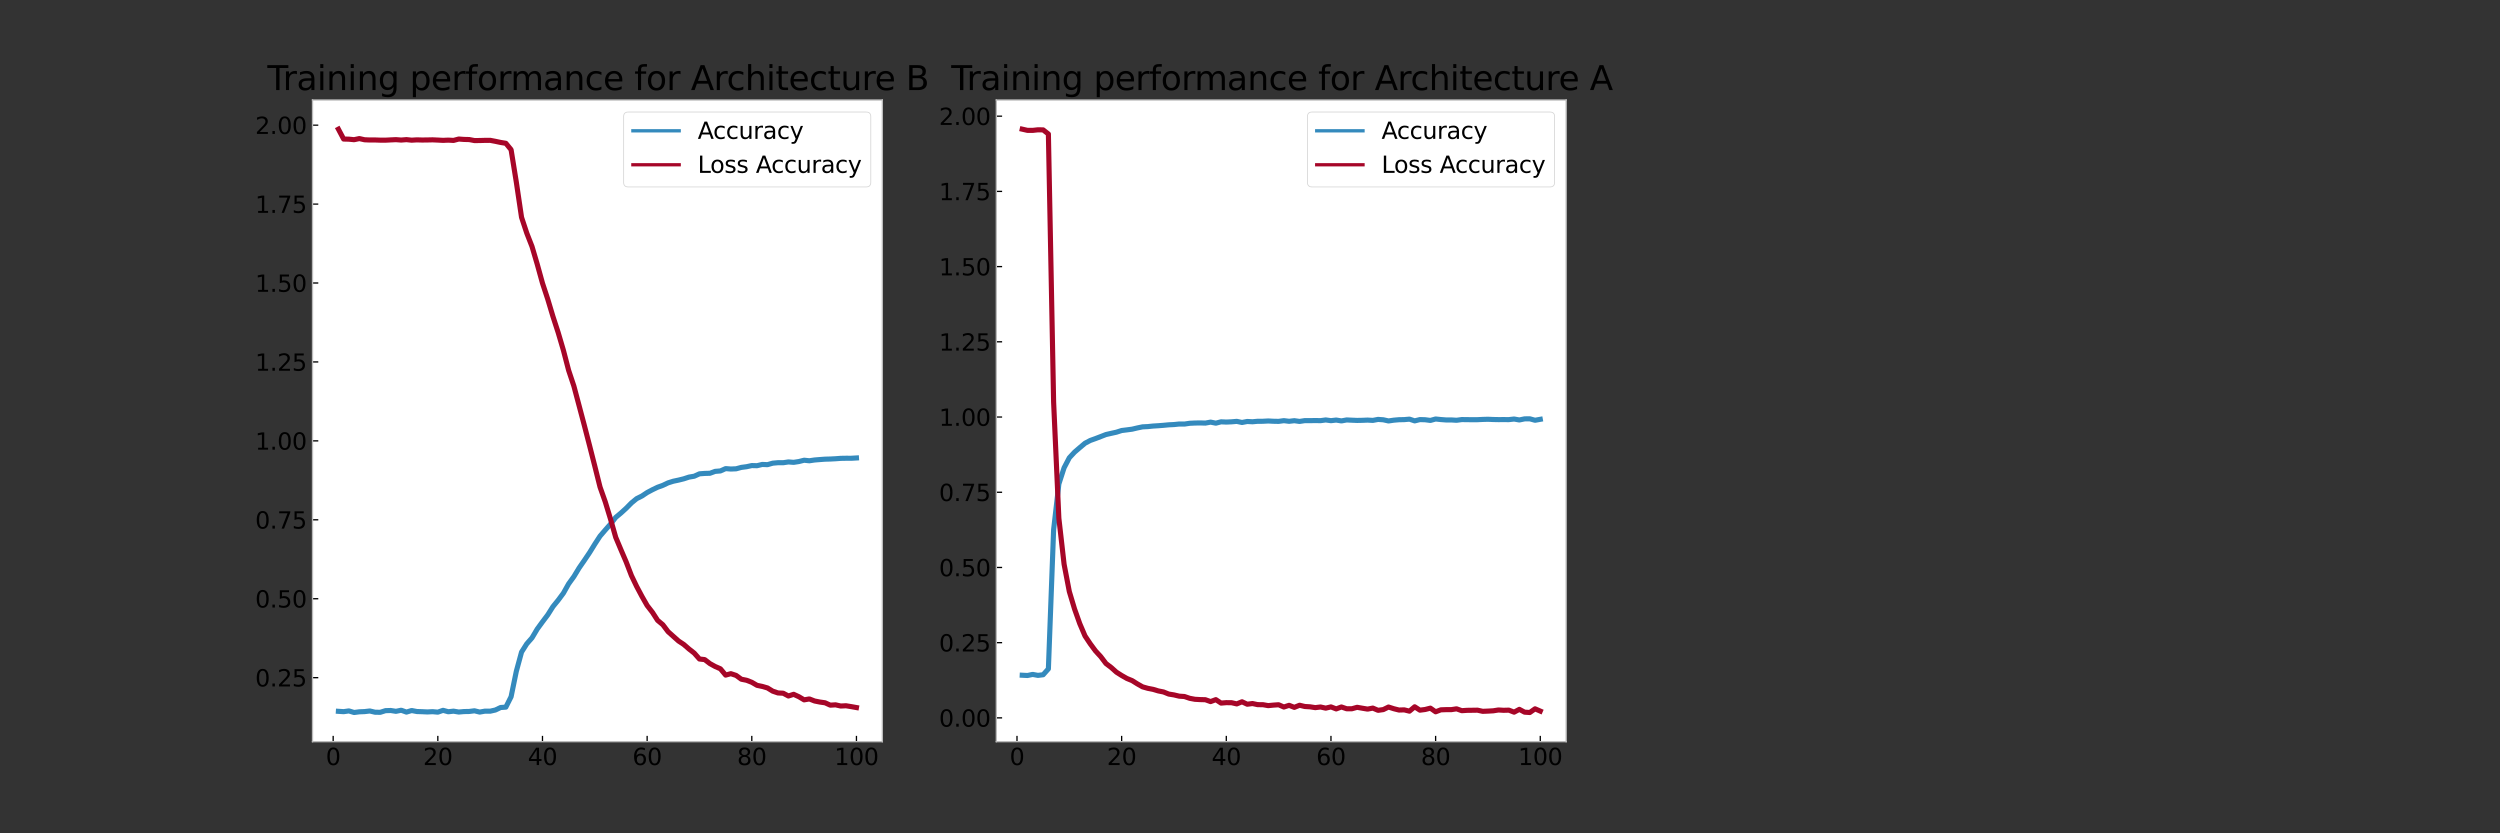 <?xml version="1.0" encoding="UTF-8" standalone="no"?>
<svg
   width="1512pt"
   height="504pt"
   viewBox="0 0 1512 504"
   version="1.1"
   id="svg1232"
   sodipodi:docname="history_train.svg"
   inkscape:version="1.2.2 (b0a8486541, 2022-12-01)"
   xmlns:inkscape="http://www.inkscape.org/namespaces/inkscape"
   xmlns:sodipodi="http://sodipodi.sourceforge.net/DTD/sodipodi-0.dtd"
   xmlns:xlink="http://www.w3.org/1999/xlink"
   xmlns="http://www.w3.org/2000/svg"
   xmlns:svg="http://www.w3.org/2000/svg"
   xmlns:rdf="http://www.w3.org/1999/02/22-rdf-syntax-ns#"
   xmlns:cc="http://creativecommons.org/ns#"
   xmlns:dc="http://purl.org/dc/elements/1.1/">
  <rect x="0" y="0" width="1512" height="504" fill="#333333" stroke="none"/>
  <sodipodi:namedview
     id="namedview1234"
     pagecolor="#ffffff"
     bordercolor="#000000"
     borderopacity="0.25"
     inkscape:showpageshadow="2"
     inkscape:pageopacity="0.0"
     inkscape:pagecheckerboard="0"
     inkscape:deskcolor="#d1d1d1"
     inkscape:document-units="pt"
     showgrid="true"
     inkscape:zoom="0.65277778"
     inkscape:cx="875.48936"
     inkscape:cy="186.89362"
     inkscape:window-width="1920"
     inkscape:window-height="1043"
     inkscape:window-x="1920"
     inkscape:window-y="0"
     inkscape:window-maximized="1"
     inkscape:current-layer="axes_3">
    <inkscape:grid
       type="xygrid"
       id="grid2167" />
  </sodipodi:namedview>
  <defs
     id="defs6">
    <style
       type="text/css"
       id="style4">*{stroke-linejoin: round; stroke-linecap: butt}</style>
  </defs>
  <g
     id="figure_1">
    <g
       id="axes_1"
       inkscape:export-filename="history_train.png"
       inkscape:export-xdpi="300"
       inkscape:export-ydpi="300">
      <g
         id="patch_2">
        <path
           d="M 189 448.56  L 533.647 448.56  L 533.647 60.48  L 189 60.48  z "
           style="fill: #ffffff"
           id="path11" />
      </g>
      <g
         id="matplotlib.axis_1">
        <g
           id="xtick_1">
          <g
             id="line2d_1">
            <defs
               id="defs15">
              <path
                 id="m593f8e7da8"
                 d="M 0 0  L 0 -3.5  "
                 style="stroke: #000000; stroke-width: 0.8" />
            </defs>
            <g
               id="g19">
              <use
                 xlink:href="#m593f8e7da8"
                 x="201.501"
                 y="448.56"
                 style="stroke: #000000; stroke-width: 0.8"
                 id="use17" />
            </g>
          </g>
          <g
             id="text_1">
            <!-- 0 -->
            <g
               transform="translate(197.047 462.698) scale(0.14 -0.14)"
               id="g27">
              <defs
                 id="defs23">
                <path
                   id="DejaVuSans-30"
                   d="M 2034 4250  Q 1547 4250 1301 3770  Q 1056 3291 1056 2328  Q 1056 1369 1301 889  Q 1547 409 2034 409  Q 2525 409 2770 889  Q 3016 1369 3016 2328  Q 3016 3291 2770 3770  Q 2525 4250 2034 4250  z M 2034 4750  Q 2819 4750 3233 4129  Q 3647 3509 3647 2328  Q 3647 1150 3233 529  Q 2819 -91 2034 -91  Q 1250 -91 836 529  Q 422 1150 422 2328  Q 422 3509 836 4129  Q 1250 4750 2034 4750  z "
                   transform="scale(0.016)" />
              </defs>
              <use
                 xlink:href="#DejaVuSans-30"
                 id="use25" />
            </g>
          </g>
        </g>
        <g
           id="xtick_2">
          <g
             id="line2d_2">
            <g
               id="g33">
              <use
                 xlink:href="#m593f8e7da8"
                 x="264.797"
                 y="448.56"
                 style="stroke: #000000; stroke-width: 0.8"
                 id="use31" />
            </g>
          </g>
          <g
             id="text_2">
            <!-- 20 -->
            <g
               transform="translate(255.89 462.698) scale(0.14 -0.14)"
               id="g43">
              <defs
                 id="defs37">
                <path
                   id="DejaVuSans-32"
                   d="M 1228 531  L 3431 531  L 3431 0  L 469 0  L 469 531  Q 828 903 1448 1529  Q 2069 2156 2228 2338  Q 2531 2678 2651 2914  Q 2772 3150 2772 3378  Q 2772 3750 2511 3984  Q 2250 4219 1831 4219  Q 1534 4219 1204 4116  Q 875 4013 500 3803  L 500 4441  Q 881 4594 1212 4672  Q 1544 4750 1819 4750  Q 2544 4750 2975 4387  Q 3406 4025 3406 3419  Q 3406 3131 3298 2873  Q 3191 2616 2906 2266  Q 2828 2175 2409 1742  Q 1991 1309 1228 531  z "
                   transform="scale(0.016)" />
              </defs>
              <use
                 xlink:href="#DejaVuSans-32"
                 id="use39" />
              <use
                 xlink:href="#DejaVuSans-30"
                 x="63.623"
                 id="use41" />
            </g>
          </g>
        </g>
        <g
           id="xtick_3">
          <g
             id="line2d_3">
            <g
               id="g49">
              <use
                 xlink:href="#m593f8e7da8"
                 x="328.093"
                 y="448.56"
                 style="stroke: #000000; stroke-width: 0.8"
                 id="use47" />
            </g>
          </g>
          <g
             id="text_3">
            <!-- 40 -->
            <g
               transform="translate(319.186 462.698) scale(0.14 -0.14)"
               id="g59">
              <defs
                 id="defs53">
                <path
                   id="DejaVuSans-34"
                   d="M 2419 4116  L 825 1625  L 2419 1625  L 2419 4116  z M 2253 4666  L 3047 4666  L 3047 1625  L 3713 1625  L 3713 1100  L 3047 1100  L 3047 0  L 2419 0  L 2419 1100  L 313 1100  L 313 1709  L 2253 4666  z "
                   transform="scale(0.016)" />
              </defs>
              <use
                 xlink:href="#DejaVuSans-34"
                 id="use55" />
              <use
                 xlink:href="#DejaVuSans-30"
                 x="63.623"
                 id="use57" />
            </g>
          </g>
        </g>
        <g
           id="xtick_4">
          <g
             id="line2d_4">
            <g
               id="g65">
              <use
                 xlink:href="#m593f8e7da8"
                 x="391.389"
                 y="448.56"
                 style="stroke: #000000; stroke-width: 0.8"
                 id="use63" />
            </g>
          </g>
          <g
             id="text_4">
            <!-- 60 -->
            <g
               transform="translate(382.482 462.698) scale(0.14 -0.14)"
               id="g75">
              <defs
                 id="defs69">
                <path
                   id="DejaVuSans-36"
                   d="M 2113 2584  Q 1688 2584 1439 2293  Q 1191 2003 1191 1497  Q 1191 994 1439 701  Q 1688 409 2113 409  Q 2538 409 2786 701  Q 3034 994 3034 1497  Q 3034 2003 2786 2293  Q 2538 2584 2113 2584  z M 3366 4563  L 3366 3988  Q 3128 4100 2886 4159  Q 2644 4219 2406 4219  Q 1781 4219 1451 3797  Q 1122 3375 1075 2522  Q 1259 2794 1537 2939  Q 1816 3084 2150 3084  Q 2853 3084 3261 2657  Q 3669 2231 3669 1497  Q 3669 778 3244 343  Q 2819 -91 2113 -91  Q 1303 -91 875 529  Q 447 1150 447 2328  Q 447 3434 972 4092  Q 1497 4750 2381 4750  Q 2619 4750 2861 4703  Q 3103 4656 3366 4563  z "
                   transform="scale(0.016)" />
              </defs>
              <use
                 xlink:href="#DejaVuSans-36"
                 id="use71" />
              <use
                 xlink:href="#DejaVuSans-30"
                 x="63.623"
                 id="use73" />
            </g>
          </g>
        </g>
        <g
           id="xtick_5">
          <g
             id="line2d_5">
            <g
               id="g81">
              <use
                 xlink:href="#m593f8e7da8"
                 x="454.685"
                 y="448.56"
                 style="stroke: #000000; stroke-width: 0.8"
                 id="use79" />
            </g>
          </g>
          <g
             id="text_5">
            <!-- 80 -->
            <g
               transform="translate(445.778 462.698) scale(0.14 -0.14)"
               id="g91">
              <defs
                 id="defs85">
                <path
                   id="DejaVuSans-38"
                   d="M 2034 2216  Q 1584 2216 1326 1975  Q 1069 1734 1069 1313  Q 1069 891 1326 650  Q 1584 409 2034 409  Q 2484 409 2743 651  Q 3003 894 3003 1313  Q 3003 1734 2745 1975  Q 2488 2216 2034 2216  z M 1403 2484  Q 997 2584 770 2862  Q 544 3141 544 3541  Q 544 4100 942 4425  Q 1341 4750 2034 4750  Q 2731 4750 3128 4425  Q 3525 4100 3525 3541  Q 3525 3141 3298 2862  Q 3072 2584 2669 2484  Q 3125 2378 3379 2068  Q 3634 1759 3634 1313  Q 3634 634 3220 271  Q 2806 -91 2034 -91  Q 1263 -91 848 271  Q 434 634 434 1313  Q 434 1759 690 2068  Q 947 2378 1403 2484  z M 1172 3481  Q 1172 3119 1398 2916  Q 1625 2713 2034 2713  Q 2441 2713 2670 2916  Q 2900 3119 2900 3481  Q 2900 3844 2670 4047  Q 2441 4250 2034 4250  Q 1625 4250 1398 4047  Q 1172 3844 1172 3481  z "
                   transform="scale(0.016)" />
              </defs>
              <use
                 xlink:href="#DejaVuSans-38"
                 id="use87" />
              <use
                 xlink:href="#DejaVuSans-30"
                 x="63.623"
                 id="use89" />
            </g>
          </g>
        </g>
        <g
           id="xtick_6">
          <g
             id="line2d_6">
            <g
               id="g97">
              <use
                 xlink:href="#m593f8e7da8"
                 x="517.981"
                 y="448.56"
                 style="stroke: #000000; stroke-width: 0.8"
                 id="use95" />
            </g>
          </g>
          <g
             id="text_6">
            <!-- 100 -->
            <g
               transform="translate(504.62 462.698) scale(0.14 -0.14)"
               id="g109">
              <defs
                 id="defs101">
                <path
                   id="DejaVuSans-31"
                   d="M 794 531  L 1825 531  L 1825 4091  L 703 3866  L 703 4441  L 1819 4666  L 2450 4666  L 2450 531  L 3481 531  L 3481 0  L 794 0  L 794 531  z "
                   transform="scale(0.016)" />
              </defs>
              <use
                 xlink:href="#DejaVuSans-31"
                 id="use103" />
              <use
                 xlink:href="#DejaVuSans-30"
                 x="63.623"
                 id="use105" />
              <use
                 xlink:href="#DejaVuSans-30"
                 x="127.246"
                 id="use107" />
            </g>
          </g>
        </g>
      </g>
      <g
         id="matplotlib.axis_2">
        <g
           id="ytick_1">
          <g
             id="line2d_7">
            <defs
               id="defs115">
              <path
                 id="m7920aa0a8a"
                 d="M 0 0  L 3.5 0  "
                 style="stroke: #000000; stroke-width: 0.8" />
            </defs>
            <g
               id="g119">
              <use
                 xlink:href="#m7920aa0a8a"
                 x="189"
                 y="409.851"
                 style="stroke: #000000; stroke-width: 0.8"
                 id="use117" />
            </g>
          </g>
          <g
             id="text_7">
            <!-- 0.25 -->
            <g
               transform="translate(154.328 415.17) scale(0.14 -0.14)"
               id="g134">
              <defs
                 id="defs124">
                <path
                   id="DejaVuSans-2e"
                   d="M 684 794  L 1344 794  L 1344 0  L 684 0  L 684 794  z "
                   transform="scale(0.016)" />
                <path
                   id="DejaVuSans-35"
                   d="M 691 4666  L 3169 4666  L 3169 4134  L 1269 4134  L 1269 2991  Q 1406 3038 1543 3061  Q 1681 3084 1819 3084  Q 2600 3084 3056 2656  Q 3513 2228 3513 1497  Q 3513 744 3044 326  Q 2575 -91 1722 -91  Q 1428 -91 1123 -41  Q 819 9 494 109  L 494 744  Q 775 591 1075 516  Q 1375 441 1709 441  Q 2250 441 2565 725  Q 2881 1009 2881 1497  Q 2881 1984 2565 2268  Q 2250 2553 1709 2553  Q 1456 2553 1204 2497  Q 953 2441 691 2322  L 691 4666  z "
                   transform="scale(0.016)" />
              </defs>
              <use
                 xlink:href="#DejaVuSans-30"
                 id="use126" />
              <use
                 xlink:href="#DejaVuSans-2e"
                 x="63.623"
                 id="use128" />
              <use
                 xlink:href="#DejaVuSans-32"
                 x="95.41"
                 id="use130" />
              <use
                 xlink:href="#DejaVuSans-35"
                 x="159.033"
                 id="use132" />
            </g>
          </g>
        </g>
        <g
           id="ytick_2">
          <g
             id="line2d_8">
            <g
               id="g140">
              <use
                 xlink:href="#m7920aa0a8a"
                 x="189"
                 y="362.115"
                 style="stroke: #000000; stroke-width: 0.8"
                 id="use138" />
            </g>
          </g>
          <g
             id="text_8">
            <!-- 0.50 -->
            <g
               transform="translate(154.328 367.434) scale(0.14 -0.14)"
               id="g151">
              <use
                 xlink:href="#DejaVuSans-30"
                 id="use143" />
              <use
                 xlink:href="#DejaVuSans-2e"
                 x="63.623"
                 id="use145" />
              <use
                 xlink:href="#DejaVuSans-35"
                 x="95.41"
                 id="use147" />
              <use
                 xlink:href="#DejaVuSans-30"
                 x="159.033"
                 id="use149" />
            </g>
          </g>
        </g>
        <g
           id="ytick_3">
          <g
             id="line2d_9">
            <g
               id="g157">
              <use
                 xlink:href="#m7920aa0a8a"
                 x="189"
                 y="314.379"
                 style="stroke: #000000; stroke-width: 0.8"
                 id="use155" />
            </g>
          </g>
          <g
             id="text_9">
            <!-- 0.75 -->
            <g
               transform="translate(154.328 319.698) scale(0.14 -0.14)"
               id="g171">
              <defs
                 id="defs161">
                <path
                   id="DejaVuSans-37"
                   d="M 525 4666  L 3525 4666  L 3525 4397  L 1831 0  L 1172 0  L 2766 4134  L 525 4134  L 525 4666  z "
                   transform="scale(0.016)" />
              </defs>
              <use
                 xlink:href="#DejaVuSans-30"
                 id="use163" />
              <use
                 xlink:href="#DejaVuSans-2e"
                 x="63.623"
                 id="use165" />
              <use
                 xlink:href="#DejaVuSans-37"
                 x="95.41"
                 id="use167" />
              <use
                 xlink:href="#DejaVuSans-35"
                 x="159.033"
                 id="use169" />
            </g>
          </g>
        </g>
        <g
           id="ytick_4">
          <g
             id="line2d_10">
            <g
               id="g177">
              <use
                 xlink:href="#m7920aa0a8a"
                 x="189"
                 y="266.643"
                 style="stroke: #000000; stroke-width: 0.8"
                 id="use175" />
            </g>
          </g>
          <g
             id="text_10">
            <!-- 1.00 -->
            <g
               transform="translate(154.328 271.962) scale(0.14 -0.14)"
               id="g188">
              <use
                 xlink:href="#DejaVuSans-31"
                 id="use180" />
              <use
                 xlink:href="#DejaVuSans-2e"
                 x="63.623"
                 id="use182" />
              <use
                 xlink:href="#DejaVuSans-30"
                 x="95.41"
                 id="use184" />
              <use
                 xlink:href="#DejaVuSans-30"
                 x="159.033"
                 id="use186" />
            </g>
          </g>
        </g>
        <g
           id="ytick_5">
          <g
             id="line2d_11">
            <g
               id="g194">
              <use
                 xlink:href="#m7920aa0a8a"
                 x="189"
                 y="218.907"
                 style="stroke: #000000; stroke-width: 0.8"
                 id="use192" />
            </g>
          </g>
          <g
             id="text_11">
            <!-- 1.25 -->
            <g
               transform="translate(154.328 224.226) scale(0.14 -0.14)"
               id="g205">
              <use
                 xlink:href="#DejaVuSans-31"
                 id="use197" />
              <use
                 xlink:href="#DejaVuSans-2e"
                 x="63.623"
                 id="use199" />
              <use
                 xlink:href="#DejaVuSans-32"
                 x="95.41"
                 id="use201" />
              <use
                 xlink:href="#DejaVuSans-35"
                 x="159.033"
                 id="use203" />
            </g>
          </g>
        </g>
        <g
           id="ytick_6">
          <g
             id="line2d_12">
            <g
               id="g211">
              <use
                 xlink:href="#m7920aa0a8a"
                 x="189"
                 y="171.171"
                 style="stroke: #000000; stroke-width: 0.8"
                 id="use209" />
            </g>
          </g>
          <g
             id="text_12">
            <!-- 1.50 -->
            <g
               transform="translate(154.328 176.49) scale(0.14 -0.14)"
               id="g222">
              <use
                 xlink:href="#DejaVuSans-31"
                 id="use214" />
              <use
                 xlink:href="#DejaVuSans-2e"
                 x="63.623"
                 id="use216" />
              <use
                 xlink:href="#DejaVuSans-35"
                 x="95.41"
                 id="use218" />
              <use
                 xlink:href="#DejaVuSans-30"
                 x="159.033"
                 id="use220" />
            </g>
          </g>
        </g>
        <g
           id="ytick_7">
          <g
             id="line2d_13">
            <g
               id="g228">
              <use
                 xlink:href="#m7920aa0a8a"
                 x="189"
                 y="123.435"
                 style="stroke: #000000; stroke-width: 0.8"
                 id="use226" />
            </g>
          </g>
          <g
             id="text_13">
            <!-- 1.75 -->
            <g
               transform="translate(154.328 128.754) scale(0.14 -0.14)"
               id="g239">
              <use
                 xlink:href="#DejaVuSans-31"
                 id="use231" />
              <use
                 xlink:href="#DejaVuSans-2e"
                 x="63.623"
                 id="use233" />
              <use
                 xlink:href="#DejaVuSans-37"
                 x="95.41"
                 id="use235" />
              <use
                 xlink:href="#DejaVuSans-35"
                 x="159.033"
                 id="use237" />
            </g>
          </g>
        </g>
        <g
           id="ytick_8">
          <g
             id="line2d_14">
            <g
               id="g245">
              <use
                 xlink:href="#m7920aa0a8a"
                 x="189"
                 y="75.7"
                 style="stroke: #000000; stroke-width: 0.8"
                 id="use243" />
            </g>
          </g>
          <g
             id="text_14">
            <!-- 2.00 -->
            <g
               transform="translate(154.328 81.019) scale(0.14 -0.14)"
               id="g256">
              <use
                 xlink:href="#DejaVuSans-32"
                 id="use248" />
              <use
                 xlink:href="#DejaVuSans-2e"
                 x="63.623"
                 id="use250" />
              <use
                 xlink:href="#DejaVuSans-30"
                 x="95.41"
                 id="use252" />
              <use
                 xlink:href="#DejaVuSans-30"
                 x="159.033"
                 id="use254" />
            </g>
          </g>
        </g>
      </g>
      <g
         id="line2d_15">
        <path
           d="M 204.666 430.207  L 207.831 430.411  L 210.995 429.96  L 214.16 430.92  L 217.325 430.505  L 220.49 430.374  L 223.655 430.003  L 226.819 430.745  L 229.984 430.804  L 233.149 429.807  L 236.314 429.713  L 239.479 430.207  L 242.643 429.552  L 245.808 430.673  L 248.973 429.727  L 252.138 430.331  L 255.303 430.433  L 258.467 430.585  L 261.632 430.418  L 264.797 430.709  L 267.962 429.611  L 271.127 430.469  L 274.291 430.113  L 277.456 430.636  L 280.621 430.353  L 283.786 430.294  L 286.951 429.887  L 290.115 430.665  L 293.28 430.105  L 296.445 430.134  L 299.61 429.414  L 302.775 427.901  L 305.939 427.676  L 309.104 421.384  L 312.269 406.014  L 315.434 394.368  L 318.599 389.363  L 321.763 385.763  L 324.928 380.424  L 328.093 376.088  L 331.258 371.891  L 334.423 366.879  L 337.588 362.988  L 340.752 358.725  L 343.917 353.095  L 347.082 348.716  L 350.247 343.493  L 353.412 338.918  L 356.576 334.212  L 359.741 329.091  L 362.906 324.239  L 366.071 320.544  L 369.236 316.958  L 372.4 312.906  L 375.565 310.266  L 378.73 307.378  L 381.895 304.177  L 385.06 301.58  L 388.224 299.995  L 391.389 297.892  L 394.554 296.205  L 397.719 294.685  L 400.884 293.543  L 404.048 292.037  L 407.213 291.04  L 410.378 290.371  L 413.543 289.585  L 416.708 288.553  L 419.872 288.014  L 423.037 286.567  L 426.202 286.327  L 429.367 286.239  L 432.532 285.083  L 435.696 284.828  L 438.861 283.417  L 442.026 283.664  L 445.191 283.533  L 448.356 282.682  L 451.52 282.268  L 454.685 281.577  L 457.85 281.657  L 461.015 280.9  L 464.18 281.024  L 467.344 280.129  L 470.509 279.845  L 473.674 279.853  L 476.839 279.38  L 480.004 279.627  L 483.168 279.14  L 486.333 278.347  L 489.498 278.674  L 492.663 278.202  L 495.828 277.94  L 498.992 277.707  L 502.157 277.62  L 505.322 277.452  L 508.487 277.212  L 511.652 277.154  L 514.816 277.161  L 517.981 276.972  "
           clip-path="url(#pb20ff6baf2)"
           style="fill:none;stroke:#348abd;stroke-width:3.1;stroke-linecap:square;stroke-dasharray:none"
           id="path261" />
      </g>
      <g
         id="line2d_16">
        <path
           d="M 204.666 78.12  L 207.831 84.094  L 210.995 84.171  L 214.16 84.485  L 217.325 83.815  L 220.49 84.533  L 223.655 84.665  L 226.819 84.654  L 229.984 84.766  L 233.149 84.779  L 236.314 84.61  L 239.479 84.463  L 242.643 84.705  L 245.808 84.45  L 248.973 84.78  L 252.138 84.59  L 255.303 84.685  L 258.467 84.648  L 261.632 84.577  L 264.797 84.719  L 267.962 84.884  L 271.127 84.75  L 274.291 84.928  L 277.456 84.091  L 280.621 84.327  L 283.786 84.405  L 286.951 85.018  L 290.115 84.987  L 293.28 84.897  L 296.445 84.872  L 299.61 85.475  L 302.775 86.154  L 305.939 86.666  L 309.104 90.535  L 312.269 110.136  L 315.434 131.459  L 318.599 141.014  L 321.763 149.106  L 324.928 159.828  L 328.093 171.266  L 331.258 180.883  L 334.423 191.418  L 337.588 201.143  L 340.752 211.881  L 343.917 224.01  L 347.082 233.497  L 350.247 245.394  L 353.412 257.312  L 356.576 269.532  L 359.741 281.945  L 362.906 294.585  L 366.071 303.547  L 369.236 313.922  L 372.4 325.004  L 375.565 332.521  L 378.73 339.9  L 381.895 348.123  L 385.06 354.714  L 388.224 360.665  L 391.389 366.208  L 394.554 370.289  L 397.719 375.187  L 400.884 377.835  L 404.048 382.024  L 407.213 384.851  L 410.378 387.674  L 413.543 389.771  L 416.708 392.516  L 419.872 395.001  L 423.037 398.572  L 426.202 398.923  L 429.367 401.354  L 432.532 403.099  L 435.696 404.484  L 438.861 408.294  L 442.026 407.44  L 445.191 408.487  L 448.356 410.79  L 451.52 411.428  L 454.685 412.648  L 457.85 414.494  L 461.015 415.156  L 464.18 416.072  L 467.344 418.016  L 470.509 419.094  L 473.674 419.258  L 476.839 420.938  L 480.004 419.92  L 483.168 421.383  L 486.333 423.272  L 489.498 422.725  L 492.663 423.957  L 495.828 424.593  L 498.992 425.043  L 502.157 426.482  L 505.322 426.284  L 508.487 426.999  L 511.652 426.844  L 514.816 427.366  L 517.981 427.932  "
           clip-path="url(#pb20ff6baf2)"
           style="fill:none;stroke:#a60628;stroke-width:3.1;stroke-linecap:square;stroke-dasharray:none"
           id="path264" />
      </g>
      <g
         id="patch_3">
        <path
           d="M 189 448.56  L 189 60.48  "
           style="fill: none; stroke: #bcbcbc; stroke-width: 0.8; stroke-linejoin: miter; stroke-linecap: square"
           id="path267" />
      </g>
      <g
         id="patch_4">
        <path
           d="M 533.647 448.56  L 533.647 60.48  "
           style="fill: none; stroke: #bcbcbc; stroke-width: 0.8; stroke-linejoin: miter; stroke-linecap: square"
           id="path270" />
      </g>
      <g
         id="patch_5">
        <path
           d="M 189 448.56  L 533.647 448.56  "
           style="fill: none; stroke: #bcbcbc; stroke-width: 0.8; stroke-linejoin: miter; stroke-linecap: square"
           id="path273" />
      </g>
      <g
         id="patch_6">
        <path
           d="M 189 60.48  L 533.647 60.48  "
           style="fill: none; stroke: #bcbcbc; stroke-width: 0.8; stroke-linejoin: miter; stroke-linecap: square"
           id="path276" />
      </g>
      <g
         id="text_15">
        <!-- Training performance for Architecture B -->
        <g
           transform="translate(161.71 54.48) scale(0.202 -0.202)"
           id="g377">
          <defs
             id="defs297">
            <path
               id="DejaVuSans-54"
               d="M -19 4666  L 3928 4666  L 3928 4134  L 2272 4134  L 2272 0  L 1638 0  L 1638 4134  L -19 4134  L -19 4666  z "
               transform="scale(0.016)" />
            <path
               id="DejaVuSans-72"
               d="M 2631 2963  Q 2534 3019 2420 3045  Q 2306 3072 2169 3072  Q 1681 3072 1420 2755  Q 1159 2438 1159 1844  L 1159 0  L 581 0  L 581 3500  L 1159 3500  L 1159 2956  Q 1341 3275 1631 3429  Q 1922 3584 2338 3584  Q 2397 3584 2469 3576  Q 2541 3569 2628 3553  L 2631 2963  z "
               transform="scale(0.016)" />
            <path
               id="DejaVuSans-61"
               d="M 2194 1759  Q 1497 1759 1228 1600  Q 959 1441 959 1056  Q 959 750 1161 570  Q 1363 391 1709 391  Q 2188 391 2477 730  Q 2766 1069 2766 1631  L 2766 1759  L 2194 1759  z M 3341 1997  L 3341 0  L 2766 0  L 2766 531  Q 2569 213 2275 61  Q 1981 -91 1556 -91  Q 1019 -91 701 211  Q 384 513 384 1019  Q 384 1609 779 1909  Q 1175 2209 1959 2209  L 2766 2209  L 2766 2266  Q 2766 2663 2505 2880  Q 2244 3097 1772 3097  Q 1472 3097 1187 3025  Q 903 2953 641 2809  L 641 3341  Q 956 3463 1253 3523  Q 1550 3584 1831 3584  Q 2591 3584 2966 3190  Q 3341 2797 3341 1997  z "
               transform="scale(0.016)" />
            <path
               id="DejaVuSans-69"
               d="M 603 3500  L 1178 3500  L 1178 0  L 603 0  L 603 3500  z M 603 4863  L 1178 4863  L 1178 4134  L 603 4134  L 603 4863  z "
               transform="scale(0.016)" />
            <path
               id="DejaVuSans-6e"
               d="M 3513 2113  L 3513 0  L 2938 0  L 2938 2094  Q 2938 2591 2744 2837  Q 2550 3084 2163 3084  Q 1697 3084 1428 2787  Q 1159 2491 1159 1978  L 1159 0  L 581 0  L 581 3500  L 1159 3500  L 1159 2956  Q 1366 3272 1645 3428  Q 1925 3584 2291 3584  Q 2894 3584 3203 3211  Q 3513 2838 3513 2113  z "
               transform="scale(0.016)" />
            <path
               id="DejaVuSans-67"
               d="M 2906 1791  Q 2906 2416 2648 2759  Q 2391 3103 1925 3103  Q 1463 3103 1205 2759  Q 947 2416 947 1791  Q 947 1169 1205 825  Q 1463 481 1925 481  Q 2391 481 2648 825  Q 2906 1169 2906 1791  z M 3481 434  Q 3481 -459 3084 -895  Q 2688 -1331 1869 -1331  Q 1566 -1331 1297 -1286  Q 1028 -1241 775 -1147  L 775 -588  Q 1028 -725 1275 -790  Q 1522 -856 1778 -856  Q 2344 -856 2625 -561  Q 2906 -266 2906 331  L 2906 616  Q 2728 306 2450 153  Q 2172 0 1784 0  Q 1141 0 747 490  Q 353 981 353 1791  Q 353 2603 747 3093  Q 1141 3584 1784 3584  Q 2172 3584 2450 3431  Q 2728 3278 2906 2969  L 2906 3500  L 3481 3500  L 3481 434  z "
               transform="scale(0.016)" />
            <path
               id="DejaVuSans-20"
               transform="scale(0.016)" />
            <path
               id="DejaVuSans-70"
               d="M 1159 525  L 1159 -1331  L 581 -1331  L 581 3500  L 1159 3500  L 1159 2969  Q 1341 3281 1617 3432  Q 1894 3584 2278 3584  Q 2916 3584 3314 3078  Q 3713 2572 3713 1747  Q 3713 922 3314 415  Q 2916 -91 2278 -91  Q 1894 -91 1617 61  Q 1341 213 1159 525  z M 3116 1747  Q 3116 2381 2855 2742  Q 2594 3103 2138 3103  Q 1681 3103 1420 2742  Q 1159 2381 1159 1747  Q 1159 1113 1420 752  Q 1681 391 2138 391  Q 2594 391 2855 752  Q 3116 1113 3116 1747  z "
               transform="scale(0.016)" />
            <path
               id="DejaVuSans-65"
               d="M 3597 1894  L 3597 1613  L 953 1613  Q 991 1019 1311 708  Q 1631 397 2203 397  Q 2534 397 2845 478  Q 3156 559 3463 722  L 3463 178  Q 3153 47 2828 -22  Q 2503 -91 2169 -91  Q 1331 -91 842 396  Q 353 884 353 1716  Q 353 2575 817 3079  Q 1281 3584 2069 3584  Q 2775 3584 3186 3129  Q 3597 2675 3597 1894  z M 3022 2063  Q 3016 2534 2758 2815  Q 2500 3097 2075 3097  Q 1594 3097 1305 2825  Q 1016 2553 972 2059  L 3022 2063  z "
               transform="scale(0.016)" />
            <path
               id="DejaVuSans-66"
               d="M 2375 4863  L 2375 4384  L 1825 4384  Q 1516 4384 1395 4259  Q 1275 4134 1275 3809  L 1275 3500  L 2222 3500  L 2222 3053  L 1275 3053  L 1275 0  L 697 0  L 697 3053  L 147 3053  L 147 3500  L 697 3500  L 697 3744  Q 697 4328 969 4595  Q 1241 4863 1831 4863  L 2375 4863  z "
               transform="scale(0.016)" />
            <path
               id="DejaVuSans-6f"
               d="M 1959 3097  Q 1497 3097 1228 2736  Q 959 2375 959 1747  Q 959 1119 1226 758  Q 1494 397 1959 397  Q 2419 397 2687 759  Q 2956 1122 2956 1747  Q 2956 2369 2687 2733  Q 2419 3097 1959 3097  z M 1959 3584  Q 2709 3584 3137 3096  Q 3566 2609 3566 1747  Q 3566 888 3137 398  Q 2709 -91 1959 -91  Q 1206 -91 779 398  Q 353 888 353 1747  Q 353 2609 779 3096  Q 1206 3584 1959 3584  z "
               transform="scale(0.016)" />
            <path
               id="DejaVuSans-6d"
               d="M 3328 2828  Q 3544 3216 3844 3400  Q 4144 3584 4550 3584  Q 5097 3584 5394 3201  Q 5691 2819 5691 2113  L 5691 0  L 5113 0  L 5113 2094  Q 5113 2597 4934 2840  Q 4756 3084 4391 3084  Q 3944 3084 3684 2787  Q 3425 2491 3425 1978  L 3425 0  L 2847 0  L 2847 2094  Q 2847 2600 2669 2842  Q 2491 3084 2119 3084  Q 1678 3084 1418 2786  Q 1159 2488 1159 1978  L 1159 0  L 581 0  L 581 3500  L 1159 3500  L 1159 2956  Q 1356 3278 1631 3431  Q 1906 3584 2284 3584  Q 2666 3584 2933 3390  Q 3200 3197 3328 2828  z "
               transform="scale(0.016)" />
            <path
               id="DejaVuSans-63"
               d="M 3122 3366  L 3122 2828  Q 2878 2963 2633 3030  Q 2388 3097 2138 3097  Q 1578 3097 1268 2742  Q 959 2388 959 1747  Q 959 1106 1268 751  Q 1578 397 2138 397  Q 2388 397 2633 464  Q 2878 531 3122 666  L 3122 134  Q 2881 22 2623 -34  Q 2366 -91 2075 -91  Q 1284 -91 818 406  Q 353 903 353 1747  Q 353 2603 823 3093  Q 1294 3584 2113 3584  Q 2378 3584 2631 3529  Q 2884 3475 3122 3366  z "
               transform="scale(0.016)" />
            <path
               id="DejaVuSans-41"
               d="M 2188 4044  L 1331 1722  L 3047 1722  L 2188 4044  z M 1831 4666  L 2547 4666  L 4325 0  L 3669 0  L 3244 1197  L 1141 1197  L 716 0  L 50 0  L 1831 4666  z "
               transform="scale(0.016)" />
            <path
               id="DejaVuSans-68"
               d="M 3513 2113  L 3513 0  L 2938 0  L 2938 2094  Q 2938 2591 2744 2837  Q 2550 3084 2163 3084  Q 1697 3084 1428 2787  Q 1159 2491 1159 1978  L 1159 0  L 581 0  L 581 4863  L 1159 4863  L 1159 2956  Q 1366 3272 1645 3428  Q 1925 3584 2291 3584  Q 2894 3584 3203 3211  Q 3513 2838 3513 2113  z "
               transform="scale(0.016)" />
            <path
               id="DejaVuSans-74"
               d="M 1172 4494  L 1172 3500  L 2356 3500  L 2356 3053  L 1172 3053  L 1172 1153  Q 1172 725 1289 603  Q 1406 481 1766 481  L 2356 481  L 2356 0  L 1766 0  Q 1100 0 847 248  Q 594 497 594 1153  L 594 3053  L 172 3053  L 172 3500  L 594 3500  L 594 4494  L 1172 4494  z "
               transform="scale(0.016)" />
            <path
               id="DejaVuSans-75"
               d="M 544 1381  L 544 3500  L 1119 3500  L 1119 1403  Q 1119 906 1312 657  Q 1506 409 1894 409  Q 2359 409 2629 706  Q 2900 1003 2900 1516  L 2900 3500  L 3475 3500  L 3475 0  L 2900 0  L 2900 538  Q 2691 219 2414 64  Q 2138 -91 1772 -91  Q 1169 -91 856 284  Q 544 659 544 1381  z M 1991 3584  L 1991 3584  z "
               transform="scale(0.016)" />
            <path
               id="DejaVuSans-42"
               d="M 1259 2228  L 1259 519  L 2272 519  Q 2781 519 3026 730  Q 3272 941 3272 1375  Q 3272 1813 3026 2020  Q 2781 2228 2272 2228  L 1259 2228  z M 1259 4147  L 1259 2741  L 2194 2741  Q 2656 2741 2882 2914  Q 3109 3088 3109 3444  Q 3109 3797 2882 3972  Q 2656 4147 2194 4147  L 1259 4147  z M 628 4666  L 2241 4666  Q 2963 4666 3353 4366  Q 3744 4066 3744 3513  Q 3744 3084 3544 2831  Q 3344 2578 2956 2516  Q 3422 2416 3680 2098  Q 3938 1781 3938 1306  Q 3938 681 3513 340  Q 3088 0 2303 0  L 628 0  L 628 4666  z "
               transform="scale(0.016)" />
          </defs>
          <use
             xlink:href="#DejaVuSans-54"
             id="use299" />
          <use
             xlink:href="#DejaVuSans-72"
             x="46.334"
             id="use301" />
          <use
             xlink:href="#DejaVuSans-61"
             x="87.447"
             id="use303" />
          <use
             xlink:href="#DejaVuSans-69"
             x="148.727"
             id="use305" />
          <use
             xlink:href="#DejaVuSans-6e"
             x="176.51"
             id="use307" />
          <use
             xlink:href="#DejaVuSans-69"
             x="239.889"
             id="use309" />
          <use
             xlink:href="#DejaVuSans-6e"
             x="267.672"
             id="use311" />
          <use
             xlink:href="#DejaVuSans-67"
             x="331.051"
             id="use313" />
          <use
             xlink:href="#DejaVuSans-20"
             x="394.527"
             id="use315" />
          <use
             xlink:href="#DejaVuSans-70"
             x="426.314"
             id="use317" />
          <use
             xlink:href="#DejaVuSans-65"
             x="489.791"
             id="use319" />
          <use
             xlink:href="#DejaVuSans-72"
             x="551.314"
             id="use321" />
          <use
             xlink:href="#DejaVuSans-66"
             x="592.428"
             id="use323" />
          <use
             xlink:href="#DejaVuSans-6f"
             x="627.633"
             id="use325" />
          <use
             xlink:href="#DejaVuSans-72"
             x="688.814"
             id="use327" />
          <use
             xlink:href="#DejaVuSans-6d"
             x="728.178"
             id="use329" />
          <use
             xlink:href="#DejaVuSans-61"
             x="825.59"
             id="use331" />
          <use
             xlink:href="#DejaVuSans-6e"
             x="886.869"
             id="use333" />
          <use
             xlink:href="#DejaVuSans-63"
             x="950.248"
             id="use335" />
          <use
             xlink:href="#DejaVuSans-65"
             x="1005.229"
             id="use337" />
          <use
             xlink:href="#DejaVuSans-20"
             x="1066.752"
             id="use339" />
          <use
             xlink:href="#DejaVuSans-66"
             x="1098.539"
             id="use341" />
          <use
             xlink:href="#DejaVuSans-6f"
             x="1133.744"
             id="use343" />
          <use
             xlink:href="#DejaVuSans-72"
             x="1194.926"
             id="use345" />
          <use
             xlink:href="#DejaVuSans-20"
             x="1236.039"
             id="use347" />
          <use
             xlink:href="#DejaVuSans-41"
             x="1267.826"
             id="use349" />
          <use
             xlink:href="#DejaVuSans-72"
             x="1336.234"
             id="use351" />
          <use
             xlink:href="#DejaVuSans-63"
             x="1375.098"
             id="use353" />
          <use
             xlink:href="#DejaVuSans-68"
             x="1430.078"
             id="use355" />
          <use
             xlink:href="#DejaVuSans-69"
             x="1493.457"
             id="use357" />
          <use
             xlink:href="#DejaVuSans-74"
             x="1521.24"
             id="use359" />
          <use
             xlink:href="#DejaVuSans-65"
             x="1560.449"
             id="use361" />
          <use
             xlink:href="#DejaVuSans-63"
             x="1621.973"
             id="use363" />
          <use
             xlink:href="#DejaVuSans-74"
             x="1676.953"
             id="use365" />
          <use
             xlink:href="#DejaVuSans-75"
             x="1716.162"
             id="use367" />
          <use
             xlink:href="#DejaVuSans-72"
             x="1779.541"
             id="use369" />
          <use
             xlink:href="#DejaVuSans-65"
             x="1818.404"
             id="use371" />
          <use
             xlink:href="#DejaVuSans-20"
             x="1879.928"
             id="use373" />
          <use
             xlink:href="#DejaVuSans-42"
             x="1911.715"
             id="use375" />
        </g>
      </g>
      <g
         id="legend_1"
         transform="translate(0,-328.5)">
        <g
           id="patch_7">
          <path
             d="m 379.971,441.56 h 143.876 q 2.8,0 2.8,-2.8 v -39.699 q 0,-2.8 -2.8,-2.8 H 379.971 q -2.8,0 -2.8,2.8 V 438.76 q 0,2.8 2.8,2.8 z"
             style="opacity:0.8;fill:#ffffff;stroke:#cccccc;stroke-width:0.5;stroke-linejoin:miter"
             id="path380" />
        </g>
        <g
           id="line2d_17">
          <path
             d="m 382.771,407.599 h 14 14"
             style="fill:none;stroke:#348abd;stroke-width:2;stroke-linecap:square"
             id="path383" />
        </g>
        <g
           id="text_16">
          <!-- Accuracy -->
          <g
             transform="matrix(0.14,0,0,-0.14,421.971,412.499)"
             id="g405">
            <defs
               id="defs387">
              <path
                 id="DejaVuSans-79"
                 d="m 2059,-325 q -243,-625 -475,-815 -231,-191 -618,-191 H 506 v 481 h 338 q 237,0 368,113 132,112 291,531 L 1606,56 191,3500 H 800 L 1894,763 2988,3500 h 609 z"
                 transform="scale(0.016)" />
            </defs>
            <use
               xlink:href="#DejaVuSans-41"
               id="use389" />
            <use
               xlink:href="#DejaVuSans-63"
               x="66.658"
               id="use391" />
            <use
               xlink:href="#DejaVuSans-63"
               x="121.639"
               id="use393" />
            <use
               xlink:href="#DejaVuSans-75"
               x="176.619"
               id="use395" />
            <use
               xlink:href="#DejaVuSans-72"
               x="239.998"
               id="use397" />
            <use
               xlink:href="#DejaVuSans-61"
               x="281.111"
               id="use399" />
            <use
               xlink:href="#DejaVuSans-63"
               x="342.391"
               id="use401" />
            <use
               xlink:href="#DejaVuSans-79"
               x="397.371"
               id="use403" />
          </g>
        </g>
        <g
           id="line2d_18">
          <path
             d="m 382.771,428.148 h 14 14"
             style="fill:none;stroke:#a60628;stroke-width:2;stroke-linecap:square"
             id="path408" />
        </g>
        <g
           id="text_17">
          <!-- Loss Accuracy -->
          <g
             transform="matrix(0.14,0,0,-0.14,421.971,433.048)"
             id="g441">
            <defs
               id="defs413">
              <path
                 id="DejaVuSans-4c"
                 d="m 628,4666 h 631 V 531 H 3531 V 0 H 628 Z"
                 transform="scale(0.016)" />
              <path
                 id="DejaVuSans-73"
                 d="m 2834,3397 v -544 q -243,125 -506,187 -262,63 -544,63 -428,0 -642,-131 -214,-131 -214,-394 0,-200 153,-314 153,-114 616,-217 l 197,-44 q 612,-131 870,-370 258,-239 258,-667 0,-488 -386,-773 Q 2250,-91 1575,-91 1294,-91 989,-36 684,19 347,128 v 594 q 319,-166 628,-249 309,-82 613,-82 406,0 624,139 219,139 219,392 0,234 -158,359 -157,125 -692,241 l -200,47 q -534,112 -772,345 -237,233 -237,639 0,494 350,762 350,269 994,269 318,0 599,-47 282,-46 519,-140 z"
                 transform="scale(0.016)" />
            </defs>
            <use
               xlink:href="#DejaVuSans-4c"
               id="use415" />
            <use
               xlink:href="#DejaVuSans-6f"
               x="53.963"
               id="use417" />
            <use
               xlink:href="#DejaVuSans-73"
               x="115.145"
               id="use419" />
            <use
               xlink:href="#DejaVuSans-73"
               x="167.244"
               id="use421" />
            <use
               xlink:href="#DejaVuSans-20"
               x="219.344"
               id="use423" />
            <use
               xlink:href="#DejaVuSans-41"
               x="251.131"
               id="use425" />
            <use
               xlink:href="#DejaVuSans-63"
               x="317.789"
               id="use427" />
            <use
               xlink:href="#DejaVuSans-63"
               x="372.77"
               id="use429" />
            <use
               xlink:href="#DejaVuSans-75"
               x="427.75"
               id="use431" />
            <use
               xlink:href="#DejaVuSans-72"
               x="491.129"
               id="use433" />
            <use
               xlink:href="#DejaVuSans-61"
               x="532.242"
               id="use435" />
            <use
               xlink:href="#DejaVuSans-63"
               x="593.521"
               id="use437" />
            <use
               xlink:href="#DejaVuSans-79"
               x="648.502"
               id="use439" />
          </g>
        </g>
      </g>
    </g>
    <g
       id="axes_2">
      <g
         id="patch_8">
        <path
           d="M 602.576 448.56  L 947.224 448.56  L 947.224 60.48  L 602.576 60.48  z "
           style="fill: #ffffff"
           id="path446" />
      </g>
      <g
         id="matplotlib.axis_3">
        <g
           id="xtick_7">
          <g
             id="line2d_19">
            <g
               id="g451">
              <use
                 xlink:href="#m593f8e7da8"
                 x="615.077"
                 y="448.56"
                 style="stroke: #000000; stroke-width: 0.8"
                 id="use449" />
            </g>
          </g>
          <g
             id="text_18">
            <!-- 0 -->
            <g
               transform="translate(610.624 462.698) scale(0.14 -0.14)"
               id="g456">
              <use
                 xlink:href="#DejaVuSans-30"
                 id="use454" />
            </g>
          </g>
        </g>
        <g
           id="xtick_8">
          <g
             id="line2d_20">
            <g
               id="g462">
              <use
                 xlink:href="#m593f8e7da8"
                 x="678.374"
                 y="448.56"
                 style="stroke: #000000; stroke-width: 0.8"
                 id="use460" />
            </g>
          </g>
          <g
             id="text_19">
            <!-- 20 -->
            <g
               transform="translate(669.466 462.698) scale(0.14 -0.14)"
               id="g469">
              <use
                 xlink:href="#DejaVuSans-32"
                 id="use465" />
              <use
                 xlink:href="#DejaVuSans-30"
                 x="63.623"
                 id="use467" />
            </g>
          </g>
        </g>
        <g
           id="xtick_9">
          <g
             id="line2d_21">
            <g
               id="g475">
              <use
                 xlink:href="#m593f8e7da8"
                 x="741.67"
                 y="448.56"
                 style="stroke: #000000; stroke-width: 0.8"
                 id="use473" />
            </g>
          </g>
          <g
             id="text_20">
            <!-- 40 -->
            <g
               transform="translate(732.762 462.698) scale(0.14 -0.14)"
               id="g482">
              <use
                 xlink:href="#DejaVuSans-34"
                 id="use478" />
              <use
                 xlink:href="#DejaVuSans-30"
                 x="63.623"
                 id="use480" />
            </g>
          </g>
        </g>
        <g
           id="xtick_10">
          <g
             id="line2d_22">
            <g
               id="g488">
              <use
                 xlink:href="#m593f8e7da8"
                 x="804.966"
                 y="448.56"
                 style="stroke: #000000; stroke-width: 0.8"
                 id="use486" />
            </g>
          </g>
          <g
             id="text_21">
            <!-- 60 -->
            <g
               transform="translate(796.058 462.698) scale(0.14 -0.14)"
               id="g495">
              <use
                 xlink:href="#DejaVuSans-36"
                 id="use491" />
              <use
                 xlink:href="#DejaVuSans-30"
                 x="63.623"
                 id="use493" />
            </g>
          </g>
        </g>
        <g
           id="xtick_11">
          <g
             id="line2d_23">
            <g
               id="g501">
              <use
                 xlink:href="#m593f8e7da8"
                 x="868.262"
                 y="448.56"
                 style="stroke: #000000; stroke-width: 0.8"
                 id="use499" />
            </g>
          </g>
          <g
             id="text_22">
            <!-- 80 -->
            <g
               transform="translate(859.354 462.698) scale(0.14 -0.14)"
               id="g508">
              <use
                 xlink:href="#DejaVuSans-38"
                 id="use504" />
              <use
                 xlink:href="#DejaVuSans-30"
                 x="63.623"
                 id="use506" />
            </g>
          </g>
        </g>
        <g
           id="xtick_12">
          <g
             id="line2d_24">
            <g
               id="g514">
              <use
                 xlink:href="#m593f8e7da8"
                 x="931.558"
                 y="448.56"
                 style="stroke: #000000; stroke-width: 0.8"
                 id="use512" />
            </g>
          </g>
          <g
             id="text_23">
            <!-- 100 -->
            <g
               transform="translate(918.197 462.698) scale(0.14 -0.14)"
               id="g523">
              <use
                 xlink:href="#DejaVuSans-31"
                 id="use517" />
              <use
                 xlink:href="#DejaVuSans-30"
                 x="63.623"
                 id="use519" />
              <use
                 xlink:href="#DejaVuSans-30"
                 x="127.246"
                 id="use521" />
            </g>
          </g>
        </g>
      </g>
      <g
         id="matplotlib.axis_4">
        <g
           id="ytick_9">
          <g
             id="line2d_25">
            <g
               id="g530">
              <use
                 xlink:href="#m7920aa0a8a"
                 x="602.576"
                 y="434.18"
                 style="stroke: #000000; stroke-width: 0.8"
                 id="use528" />
            </g>
          </g>
          <g
             id="text_24">
            <!-- 0.00 -->
            <g
               transform="translate(567.905 439.499) scale(0.14 -0.14)"
               id="g541">
              <use
                 xlink:href="#DejaVuSans-30"
                 id="use533" />
              <use
                 xlink:href="#DejaVuSans-2e"
                 x="63.623"
                 id="use535" />
              <use
                 xlink:href="#DejaVuSans-30"
                 x="95.41"
                 id="use537" />
              <use
                 xlink:href="#DejaVuSans-30"
                 x="159.033"
                 id="use539" />
            </g>
          </g>
        </g>
        <g
           id="ytick_10">
          <g
             id="line2d_26">
            <g
               id="g547">
              <use
                 xlink:href="#m7920aa0a8a"
                 x="602.576"
                 y="388.69"
                 style="stroke: #000000; stroke-width: 0.8"
                 id="use545" />
            </g>
          </g>
          <g
             id="text_25">
            <!-- 0.25 -->
            <g
               transform="translate(567.905 394.009) scale(0.14 -0.14)"
               id="g558">
              <use
                 xlink:href="#DejaVuSans-30"
                 id="use550" />
              <use
                 xlink:href="#DejaVuSans-2e"
                 x="63.623"
                 id="use552" />
              <use
                 xlink:href="#DejaVuSans-32"
                 x="95.41"
                 id="use554" />
              <use
                 xlink:href="#DejaVuSans-35"
                 x="159.033"
                 id="use556" />
            </g>
          </g>
        </g>
        <g
           id="ytick_11">
          <g
             id="line2d_27">
            <g
               id="g564">
              <use
                 xlink:href="#m7920aa0a8a"
                 x="602.576"
                 y="343.199"
                 style="stroke: #000000; stroke-width: 0.8"
                 id="use562" />
            </g>
          </g>
          <g
             id="text_26">
            <!-- 0.50 -->
            <g
               transform="translate(567.905 348.518) scale(0.14 -0.14)"
               id="g575">
              <use
                 xlink:href="#DejaVuSans-30"
                 id="use567" />
              <use
                 xlink:href="#DejaVuSans-2e"
                 x="63.623"
                 id="use569" />
              <use
                 xlink:href="#DejaVuSans-35"
                 x="95.41"
                 id="use571" />
              <use
                 xlink:href="#DejaVuSans-30"
                 x="159.033"
                 id="use573" />
            </g>
          </g>
        </g>
        <g
           id="ytick_12">
          <g
             id="line2d_28">
            <g
               id="g581">
              <use
                 xlink:href="#m7920aa0a8a"
                 x="602.576"
                 y="297.709"
                 style="stroke: #000000; stroke-width: 0.8"
                 id="use579" />
            </g>
          </g>
          <g
             id="text_27">
            <!-- 0.75 -->
            <g
               transform="translate(567.905 303.028) scale(0.14 -0.14)"
               id="g592">
              <use
                 xlink:href="#DejaVuSans-30"
                 id="use584" />
              <use
                 xlink:href="#DejaVuSans-2e"
                 x="63.623"
                 id="use586" />
              <use
                 xlink:href="#DejaVuSans-37"
                 x="95.41"
                 id="use588" />
              <use
                 xlink:href="#DejaVuSans-35"
                 x="159.033"
                 id="use590" />
            </g>
          </g>
        </g>
        <g
           id="ytick_13">
          <g
             id="line2d_29">
            <g
               id="g598">
              <use
                 xlink:href="#m7920aa0a8a"
                 x="602.576"
                 y="252.219"
                 style="stroke: #000000; stroke-width: 0.8"
                 id="use596" />
            </g>
          </g>
          <g
             id="text_28">
            <!-- 1.00 -->
            <g
               transform="translate(567.905 257.538) scale(0.14 -0.14)"
               id="g609">
              <use
                 xlink:href="#DejaVuSans-31"
                 id="use601" />
              <use
                 xlink:href="#DejaVuSans-2e"
                 x="63.623"
                 id="use603" />
              <use
                 xlink:href="#DejaVuSans-30"
                 x="95.41"
                 id="use605" />
              <use
                 xlink:href="#DejaVuSans-30"
                 x="159.033"
                 id="use607" />
            </g>
          </g>
        </g>
        <g
           id="ytick_14">
          <g
             id="line2d_30">
            <g
               id="g615">
              <use
                 xlink:href="#m7920aa0a8a"
                 x="602.576"
                 y="206.729"
                 style="stroke: #000000; stroke-width: 0.8"
                 id="use613" />
            </g>
          </g>
          <g
             id="text_29">
            <!-- 1.25 -->
            <g
               transform="translate(567.905 212.047) scale(0.14 -0.14)"
               id="g626">
              <use
                 xlink:href="#DejaVuSans-31"
                 id="use618" />
              <use
                 xlink:href="#DejaVuSans-2e"
                 x="63.623"
                 id="use620" />
              <use
                 xlink:href="#DejaVuSans-32"
                 x="95.41"
                 id="use622" />
              <use
                 xlink:href="#DejaVuSans-35"
                 x="159.033"
                 id="use624" />
            </g>
          </g>
        </g>
        <g
           id="ytick_15">
          <g
             id="line2d_31">
            <g
               id="g632">
              <use
                 xlink:href="#m7920aa0a8a"
                 x="602.576"
                 y="161.238"
                 style="stroke: #000000; stroke-width: 0.8"
                 id="use630" />
            </g>
          </g>
          <g
             id="text_30">
            <!-- 1.50 -->
            <g
               transform="translate(567.905 166.557) scale(0.14 -0.14)"
               id="g643">
              <use
                 xlink:href="#DejaVuSans-31"
                 id="use635" />
              <use
                 xlink:href="#DejaVuSans-2e"
                 x="63.623"
                 id="use637" />
              <use
                 xlink:href="#DejaVuSans-35"
                 x="95.41"
                 id="use639" />
              <use
                 xlink:href="#DejaVuSans-30"
                 x="159.033"
                 id="use641" />
            </g>
          </g>
        </g>
        <g
           id="ytick_16">
          <g
             id="line2d_32">
            <g
               id="g649">
              <use
                 xlink:href="#m7920aa0a8a"
                 x="602.576"
                 y="115.748"
                 style="stroke: #000000; stroke-width: 0.8"
                 id="use647" />
            </g>
          </g>
          <g
             id="text_31">
            <!-- 1.75 -->
            <g
               transform="translate(567.905 121.067) scale(0.14 -0.14)"
               id="g660">
              <use
                 xlink:href="#DejaVuSans-31"
                 id="use652" />
              <use
                 xlink:href="#DejaVuSans-2e"
                 x="63.623"
                 id="use654" />
              <use
                 xlink:href="#DejaVuSans-37"
                 x="95.41"
                 id="use656" />
              <use
                 xlink:href="#DejaVuSans-35"
                 x="159.033"
                 id="use658" />
            </g>
          </g>
        </g>
        <g
           id="ytick_17">
          <g
             id="line2d_33">
            <g
               id="g666">
              <use
                 xlink:href="#m7920aa0a8a"
                 x="602.576"
                 y="70.258"
                 style="stroke: #000000; stroke-width: 0.8"
                 id="use664" />
            </g>
          </g>
          <g
             id="text_32">
            <!-- 2.00 -->
            <g
               transform="translate(567.905 75.577) scale(0.14 -0.14)"
               id="g677">
              <use
                 xlink:href="#DejaVuSans-32"
                 id="use669" />
              <use
                 xlink:href="#DejaVuSans-2e"
                 x="63.623"
                 id="use671" />
              <use
                 xlink:href="#DejaVuSans-30"
                 x="95.41"
                 id="use673" />
              <use
                 xlink:href="#DejaVuSans-30"
                 x="159.033"
                 id="use675" />
            </g>
          </g>
        </g>
      </g>
      <g
         id="line2d_34">
        <path
           d="M 618.242 408.38  L 621.407 408.539  L 624.572 407.888  L 627.737 408.47  L 630.901 408.082  L 634.066 404.526  L 637.231 320.373  L 640.396 292.743  L 643.561 282.913  L 646.725 276.862  L 649.89 273.458  L 653.055 270.734  L 656.22 268.065  L 659.385 266.395  L 662.549 265.258  L 665.714 264.045  L 668.879 262.811  L 672.044 262.09  L 675.209 261.39  L 678.374 260.378  L 681.538 259.989  L 684.703 259.567  L 687.868 258.818  L 691.033 258.159  L 694.198 258.007  L 697.362 257.674  L 700.527 257.48  L 703.692 257.231  L 706.857 256.926  L 710.022 256.773  L 713.186 256.44  L 716.351 256.475  L 719.516 256.004  L 722.681 255.851  L 725.846 255.789  L 729.01 255.879  L 732.175 255.304  L 735.34 255.934  L 738.505 255.116  L 741.67 255.262  L 744.834 255.116  L 747.999 254.846  L 751.164 255.512  L 754.329 254.908  L 757.494 255.082  L 760.658 254.791  L 763.823 254.784  L 766.988 254.61  L 770.153 254.777  L 773.318 254.846  L 776.482 254.416  L 779.647 254.804  L 782.812 254.437  L 785.977 254.881  L 789.142 254.389  L 792.306 254.416  L 795.471 254.34  L 798.636 254.416  L 801.801 253.987  L 804.966 254.423  L 808.13 254.056  L 811.295 254.562  L 814.46 253.987  L 817.625 254.139  L 820.79 254.271  L 823.954 254.208  L 827.119 254.077  L 830.284 254.257  L 833.449 253.661  L 836.614 253.889  L 839.778 254.59  L 842.943 254.125  L 846.108 253.848  L 849.273 253.785  L 852.438 253.501  L 855.602 254.548  L 858.767 253.765  L 861.932 253.862  L 865.097 254.278  L 868.262 253.411  L 871.426 253.744  L 874.591 253.987  L 877.756 253.98  L 880.921 254.181  L 884.086 253.758  L 887.251 253.799  L 890.415 253.841  L 893.58 253.82  L 896.745 253.668  L 899.91 253.578  L 903.075 253.716  L 906.239 253.779  L 909.404 253.765  L 912.569 253.785  L 915.734 253.432  L 918.899 253.993  L 922.063 253.335  L 925.228 253.3  L 928.393 254.174  L 931.558 253.605  "
           clip-path="url(#p9abecd71e5)"
           style="fill:none;stroke:#348abd;stroke-width:3.1;stroke-linecap:square;stroke-dasharray:none"
           id="path682" />
      </g>
      <g
         id="line2d_35">
        <path
           d="M 618.242 78.12  L 621.407 78.838  L 624.572 78.858  L 627.737 78.509  L 630.901 78.561  L 634.066 81.046  L 637.231 243.258  L 640.396 313.442  L 643.561 341.247  L 646.725 357.772  L 649.89 368.329  L 653.055 377.224  L 656.22 384.634  L 659.385 389.376  L 662.549 393.661  L 665.714 397.103  L 668.879 401.286  L 672.044 403.696  L 675.209 406.525  L 678.374 408.533  L 681.538 410.341  L 684.703 411.633  L 687.868 413.614  L 691.033 415.409  L 694.198 416.305  L 697.362 416.923  L 700.527 417.866  L 703.692 418.5  L 706.857 419.771  L 710.022 420.285  L 713.186 421.039  L 716.351 421.254  L 719.516 422.334  L 722.681 422.934  L 725.846 423.112  L 729.01 423.193  L 732.175 424.32  L 735.34 423.14  L 738.505 425.229  L 741.67 424.966  L 744.834 424.998  L 747.999 425.719  L 751.164 424.432  L 754.329 425.914  L 757.494 425.501  L 760.658 426.174  L 763.823 426.199  L 766.988 426.762  L 770.153 426.454  L 773.318 426.235  L 776.482 427.611  L 779.647 426.583  L 782.812 427.816  L 785.977 426.537  L 789.142 427.288  L 792.306 427.483  L 795.471 427.976  L 798.636 427.592  L 801.801 428.286  L 804.966 427.532  L 808.13 428.754  L 811.295 427.577  L 814.46 428.658  L 817.625 428.656  L 820.79 427.782  L 823.954 428.335  L 827.119 428.868  L 830.284 428.257  L 833.449 429.603  L 836.614 429.159  L 839.778 427.614  L 842.943 428.631  L 846.108 429.427  L 849.273 429.33  L 852.438 430.108  L 855.602 427.468  L 858.767 429.51  L 861.932 429.1  L 865.097 428.29  L 868.262 430.495  L 871.426 429.302  L 874.591 429.193  L 877.756 429.19  L 880.921 428.696  L 884.086 429.819  L 887.251 429.613  L 890.415 429.568  L 893.58 429.516  L 896.745 430.209  L 899.91 430.079  L 903.075 429.901  L 906.239 429.401  L 909.404 429.588  L 912.569 429.501  L 915.734 430.714  L 918.899 429.021  L 922.063 430.714  L 925.228 430.92  L 928.393 428.693  L 931.558 430.066  "
           clip-path="url(#p9abecd71e5)"
           style="fill:none;stroke:#a60628;stroke-width:3.1;stroke-linecap:square;stroke-dasharray:none"
           id="path685" />
      </g>
      <g
         id="patch_9">
        <path
           d="M 602.576 448.56  L 602.576 60.48  "
           style="fill: none; stroke: #bcbcbc; stroke-width: 0.8; stroke-linejoin: miter; stroke-linecap: square"
           id="path688" />
      </g>
      <g
         id="patch_10">
        <path
           d="M 947.224 448.56  L 947.224 60.48  "
           style="fill: none; stroke: #bcbcbc; stroke-width: 0.8; stroke-linejoin: miter; stroke-linecap: square"
           id="path691" />
      </g>
      <g
         id="patch_11">
        <path
           d="M 602.576 448.56  L 947.224 448.56  "
           style="fill: none; stroke: #bcbcbc; stroke-width: 0.8; stroke-linejoin: miter; stroke-linecap: square"
           id="path694" />
      </g>
      <g
         id="patch_12">
        <path
           d="M 602.576 60.48  L 947.224 60.48  "
           style="fill: none; stroke: #bcbcbc; stroke-width: 0.8; stroke-linejoin: miter; stroke-linecap: square"
           id="path697" />
      </g>
      <g
         id="text_33">
        <!-- Training performance for Architecture A -->
        <g
           transform="translate(575.307 54.48) scale(0.202 -0.202)"
           id="g778">
          <use
             xlink:href="#DejaVuSans-54"
             id="use700" />
          <use
             xlink:href="#DejaVuSans-72"
             x="46.334"
             id="use702" />
          <use
             xlink:href="#DejaVuSans-61"
             x="87.447"
             id="use704" />
          <use
             xlink:href="#DejaVuSans-69"
             x="148.727"
             id="use706" />
          <use
             xlink:href="#DejaVuSans-6e"
             x="176.51"
             id="use708" />
          <use
             xlink:href="#DejaVuSans-69"
             x="239.889"
             id="use710" />
          <use
             xlink:href="#DejaVuSans-6e"
             x="267.672"
             id="use712" />
          <use
             xlink:href="#DejaVuSans-67"
             x="331.051"
             id="use714" />
          <use
             xlink:href="#DejaVuSans-20"
             x="394.527"
             id="use716" />
          <use
             xlink:href="#DejaVuSans-70"
             x="426.314"
             id="use718" />
          <use
             xlink:href="#DejaVuSans-65"
             x="489.791"
             id="use720" />
          <use
             xlink:href="#DejaVuSans-72"
             x="551.314"
             id="use722" />
          <use
             xlink:href="#DejaVuSans-66"
             x="592.428"
             id="use724" />
          <use
             xlink:href="#DejaVuSans-6f"
             x="627.633"
             id="use726" />
          <use
             xlink:href="#DejaVuSans-72"
             x="688.814"
             id="use728" />
          <use
             xlink:href="#DejaVuSans-6d"
             x="728.178"
             id="use730" />
          <use
             xlink:href="#DejaVuSans-61"
             x="825.59"
             id="use732" />
          <use
             xlink:href="#DejaVuSans-6e"
             x="886.869"
             id="use734" />
          <use
             xlink:href="#DejaVuSans-63"
             x="950.248"
             id="use736" />
          <use
             xlink:href="#DejaVuSans-65"
             x="1005.229"
             id="use738" />
          <use
             xlink:href="#DejaVuSans-20"
             x="1066.752"
             id="use740" />
          <use
             xlink:href="#DejaVuSans-66"
             x="1098.539"
             id="use742" />
          <use
             xlink:href="#DejaVuSans-6f"
             x="1133.744"
             id="use744" />
          <use
             xlink:href="#DejaVuSans-72"
             x="1194.926"
             id="use746" />
          <use
             xlink:href="#DejaVuSans-20"
             x="1236.039"
             id="use748" />
          <use
             xlink:href="#DejaVuSans-41"
             x="1267.826"
             id="use750" />
          <use
             xlink:href="#DejaVuSans-72"
             x="1336.234"
             id="use752" />
          <use
             xlink:href="#DejaVuSans-63"
             x="1375.098"
             id="use754" />
          <use
             xlink:href="#DejaVuSans-68"
             x="1430.078"
             id="use756" />
          <use
             xlink:href="#DejaVuSans-69"
             x="1493.457"
             id="use758" />
          <use
             xlink:href="#DejaVuSans-74"
             x="1521.24"
             id="use760" />
          <use
             xlink:href="#DejaVuSans-65"
             x="1560.449"
             id="use762" />
          <use
             xlink:href="#DejaVuSans-63"
             x="1621.973"
             id="use764" />
          <use
             xlink:href="#DejaVuSans-74"
             x="1676.953"
             id="use766" />
          <use
             xlink:href="#DejaVuSans-75"
             x="1716.162"
             id="use768" />
          <use
             xlink:href="#DejaVuSans-72"
             x="1779.541"
             id="use770" />
          <use
             xlink:href="#DejaVuSans-65"
             x="1818.404"
             id="use772" />
          <use
             xlink:href="#DejaVuSans-20"
             x="1879.928"
             id="use774" />
          <use
             xlink:href="#DejaVuSans-41"
             x="1911.715"
             id="use776" />
        </g>
      </g>
      <g
         id="legend_2"
         transform="translate(0,-328.5)">
        <g
           id="patch_13">
          <path
             d="m 793.547,441.56 h 143.876 q 2.8,0 2.8,-2.8 v -39.699 q 0,-2.8 -2.8,-2.8 H 793.547 q -2.8,0 -2.8,2.8 V 438.76 q 0,2.8 2.8,2.8 z"
             style="opacity:0.8;fill:#ffffff;stroke:#cccccc;stroke-width:0.5;stroke-linejoin:miter"
             id="path781" />
        </g>
        <g
           id="line2d_36">
          <path
             d="m 796.347,407.599 h 14 14"
             style="fill:none;stroke:#348abd;stroke-width:2;stroke-linecap:square"
             id="path784" />
        </g>
        <g
           id="text_34">
          <!-- Accuracy -->
          <g
             transform="matrix(0.14,0,0,-0.14,835.547,412.499)"
             id="g803">
            <use
               xlink:href="#DejaVuSans-41"
               id="use787" />
            <use
               xlink:href="#DejaVuSans-63"
               x="66.658"
               id="use789" />
            <use
               xlink:href="#DejaVuSans-63"
               x="121.639"
               id="use791" />
            <use
               xlink:href="#DejaVuSans-75"
               x="176.619"
               id="use793" />
            <use
               xlink:href="#DejaVuSans-72"
               x="239.998"
               id="use795" />
            <use
               xlink:href="#DejaVuSans-61"
               x="281.111"
               id="use797" />
            <use
               xlink:href="#DejaVuSans-63"
               x="342.391"
               id="use799" />
            <use
               xlink:href="#DejaVuSans-79"
               x="397.371"
               id="use801" />
          </g>
        </g>
        <g
           id="line2d_37">
          <path
             d="m 796.347,428.148 h 14 14"
             style="fill:none;stroke:#a60628;stroke-width:2;stroke-linecap:square"
             id="path806" />
        </g>
        <g
           id="text_35">
          <!-- Loss Accuracy -->
          <g
             transform="matrix(0.14,0,0,-0.14,835.547,433.048)"
             id="g835">
            <use
               xlink:href="#DejaVuSans-4c"
               id="use809" />
            <use
               xlink:href="#DejaVuSans-6f"
               x="53.963"
               id="use811" />
            <use
               xlink:href="#DejaVuSans-73"
               x="115.145"
               id="use813" />
            <use
               xlink:href="#DejaVuSans-73"
               x="167.244"
               id="use815" />
            <use
               xlink:href="#DejaVuSans-20"
               x="219.344"
               id="use817" />
            <use
               xlink:href="#DejaVuSans-41"
               x="251.131"
               id="use819" />
            <use
               xlink:href="#DejaVuSans-63"
               x="317.789"
               id="use821" />
            <use
               xlink:href="#DejaVuSans-63"
               x="372.77"
               id="use823" />
            <use
               xlink:href="#DejaVuSans-75"
               x="427.75"
               id="use825" />
            <use
               xlink:href="#DejaVuSans-72"
               x="491.129"
               id="use827" />
            <use
               xlink:href="#DejaVuSans-61"
               x="532.242"
               id="use829" />
            <use
               xlink:href="#DejaVuSans-63"
               x="593.521"
               id="use831" />
            <use
               xlink:href="#DejaVuSans-79"
               x="648.502"
               id="use833" />
          </g>
        </g>
      </g>
    </g>
    <g
       id="axes_3" />
  </g>
  <defs
     id="defs1230">
    <clipPath
       id="pb20ff6baf2">
      <rect
         x="189"
         y="60.48"
         width="344.647"
         height="388.08"
         id="rect1221" />
    </clipPath>
    <clipPath
       id="p9abecd71e5">
      <rect
         x="602.576"
         y="60.48"
         width="344.647"
         height="388.08"
         id="rect1224" />
    </clipPath>
    <clipPath
       id="p002d973dab">
      <rect
         x="1016.153"
         y="60.48"
         width="344.647"
         height="388.08"
         id="rect1227" />
    </clipPath>
  </defs>
</svg>
